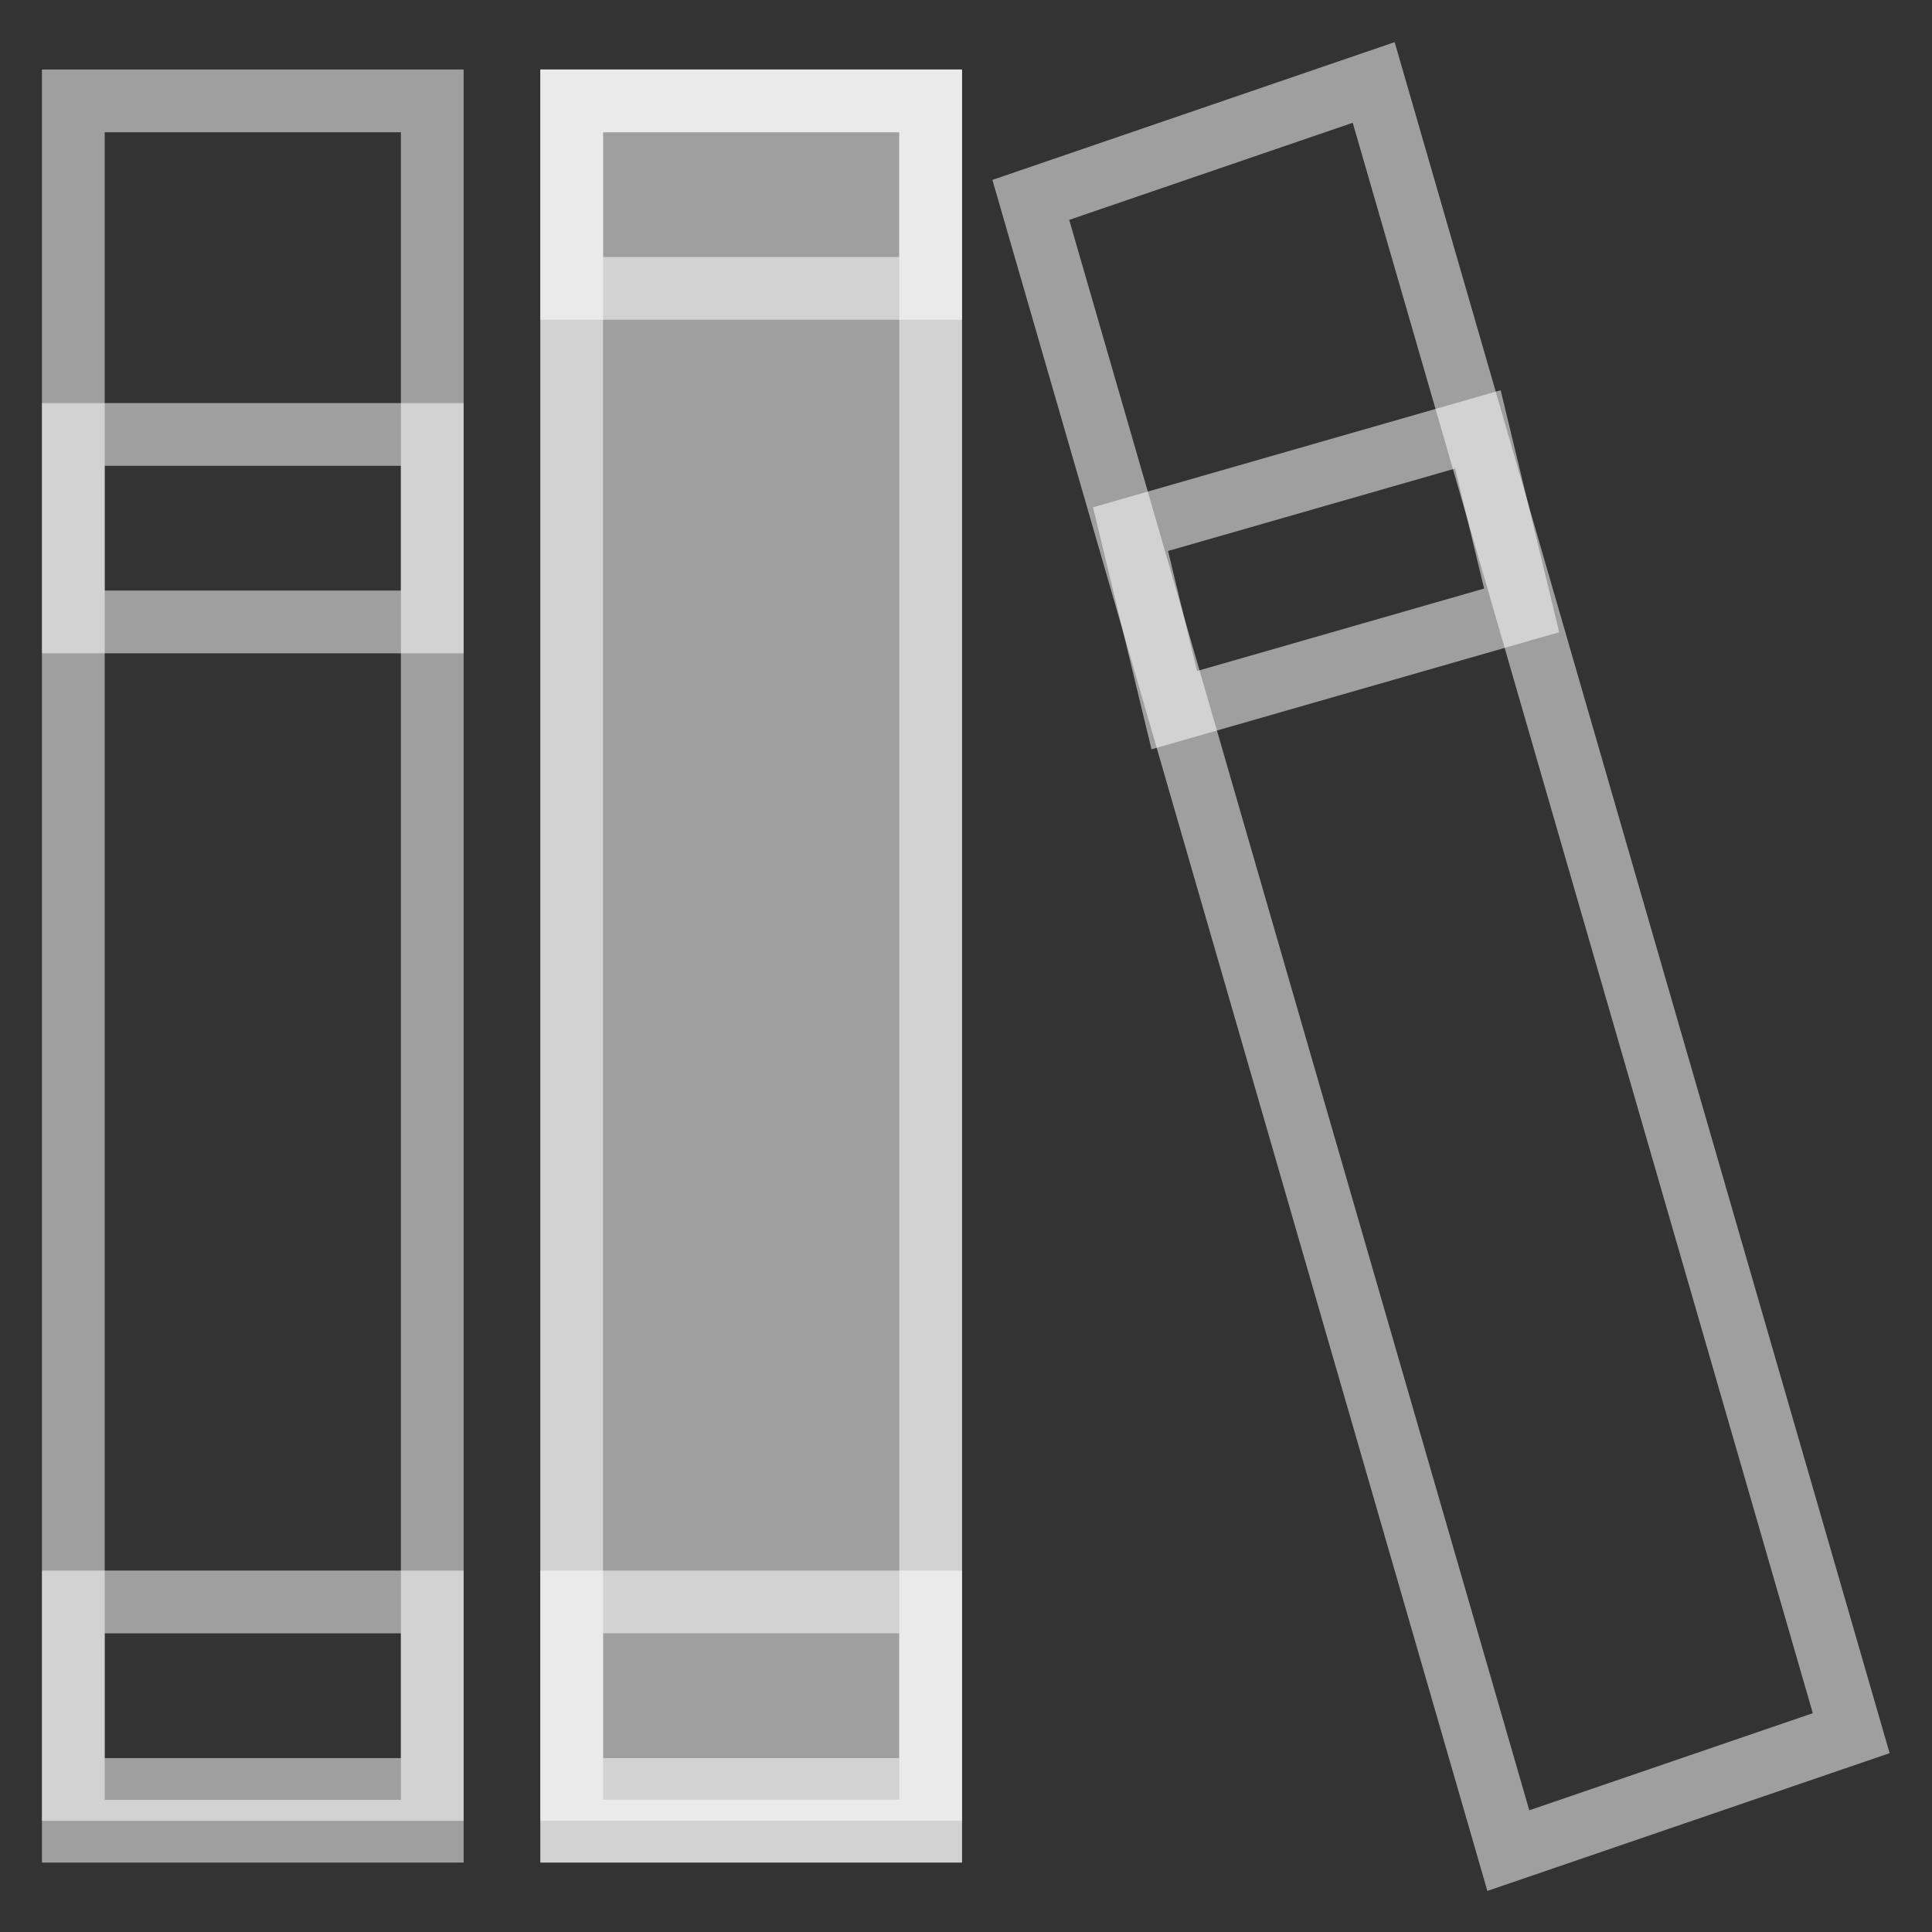 <svg width="23" height="23" viewBox="0 0 23 23" fill="none" xmlns="http://www.w3.org/2000/svg">
<rect x="0" y="0" width="23" height="23" fill="#333333" stroke="none"/>
<rect x="0.873" y="1.201" width="4.273" height="20.599" stroke="white" stroke-opacity="0.53" stroke-width="0.747"/>
<rect x="6.433" y="0.827" width="5.02" height="21.346" fill="white" fill-opacity="0.53"/>
<rect x="6.806" y="1.201" width="4.273" height="20.599" stroke="white" stroke-opacity="0.53" stroke-width="0.747"/>
<rect x="6.806" y="1.201" width="4.273" height="2.232" stroke="white" stroke-opacity="0.53" stroke-width="0.747"/>
<rect x="6.806" y="19.071" width="4.273" height="2.232" stroke="white" stroke-opacity="0.53" stroke-width="0.747"/>
<rect x="0.873" y="19.071" width="4.273" height="2.232" stroke="white" stroke-opacity="0.53" stroke-width="0.747"/>
<rect x="0.873" y="5.172" width="4.273" height="2.232" stroke="white" stroke-opacity="0.53" stroke-width="0.747"/>
<rect x="0.447" y="0.26" width="4.303" height="2.217" transform="matrix(0.961 -0.276 0.235 0.972 12.968 6.17)" stroke="white" stroke-opacity="0.53" stroke-width="0.747"/>
<rect x="0.457" y="0.238" width="4.315" height="20.449" transform="matrix(0.946 -0.324 0.278 0.961 11.773 2.299)" stroke="white" stroke-opacity="0.53" stroke-width="0.747"/>
</svg>
